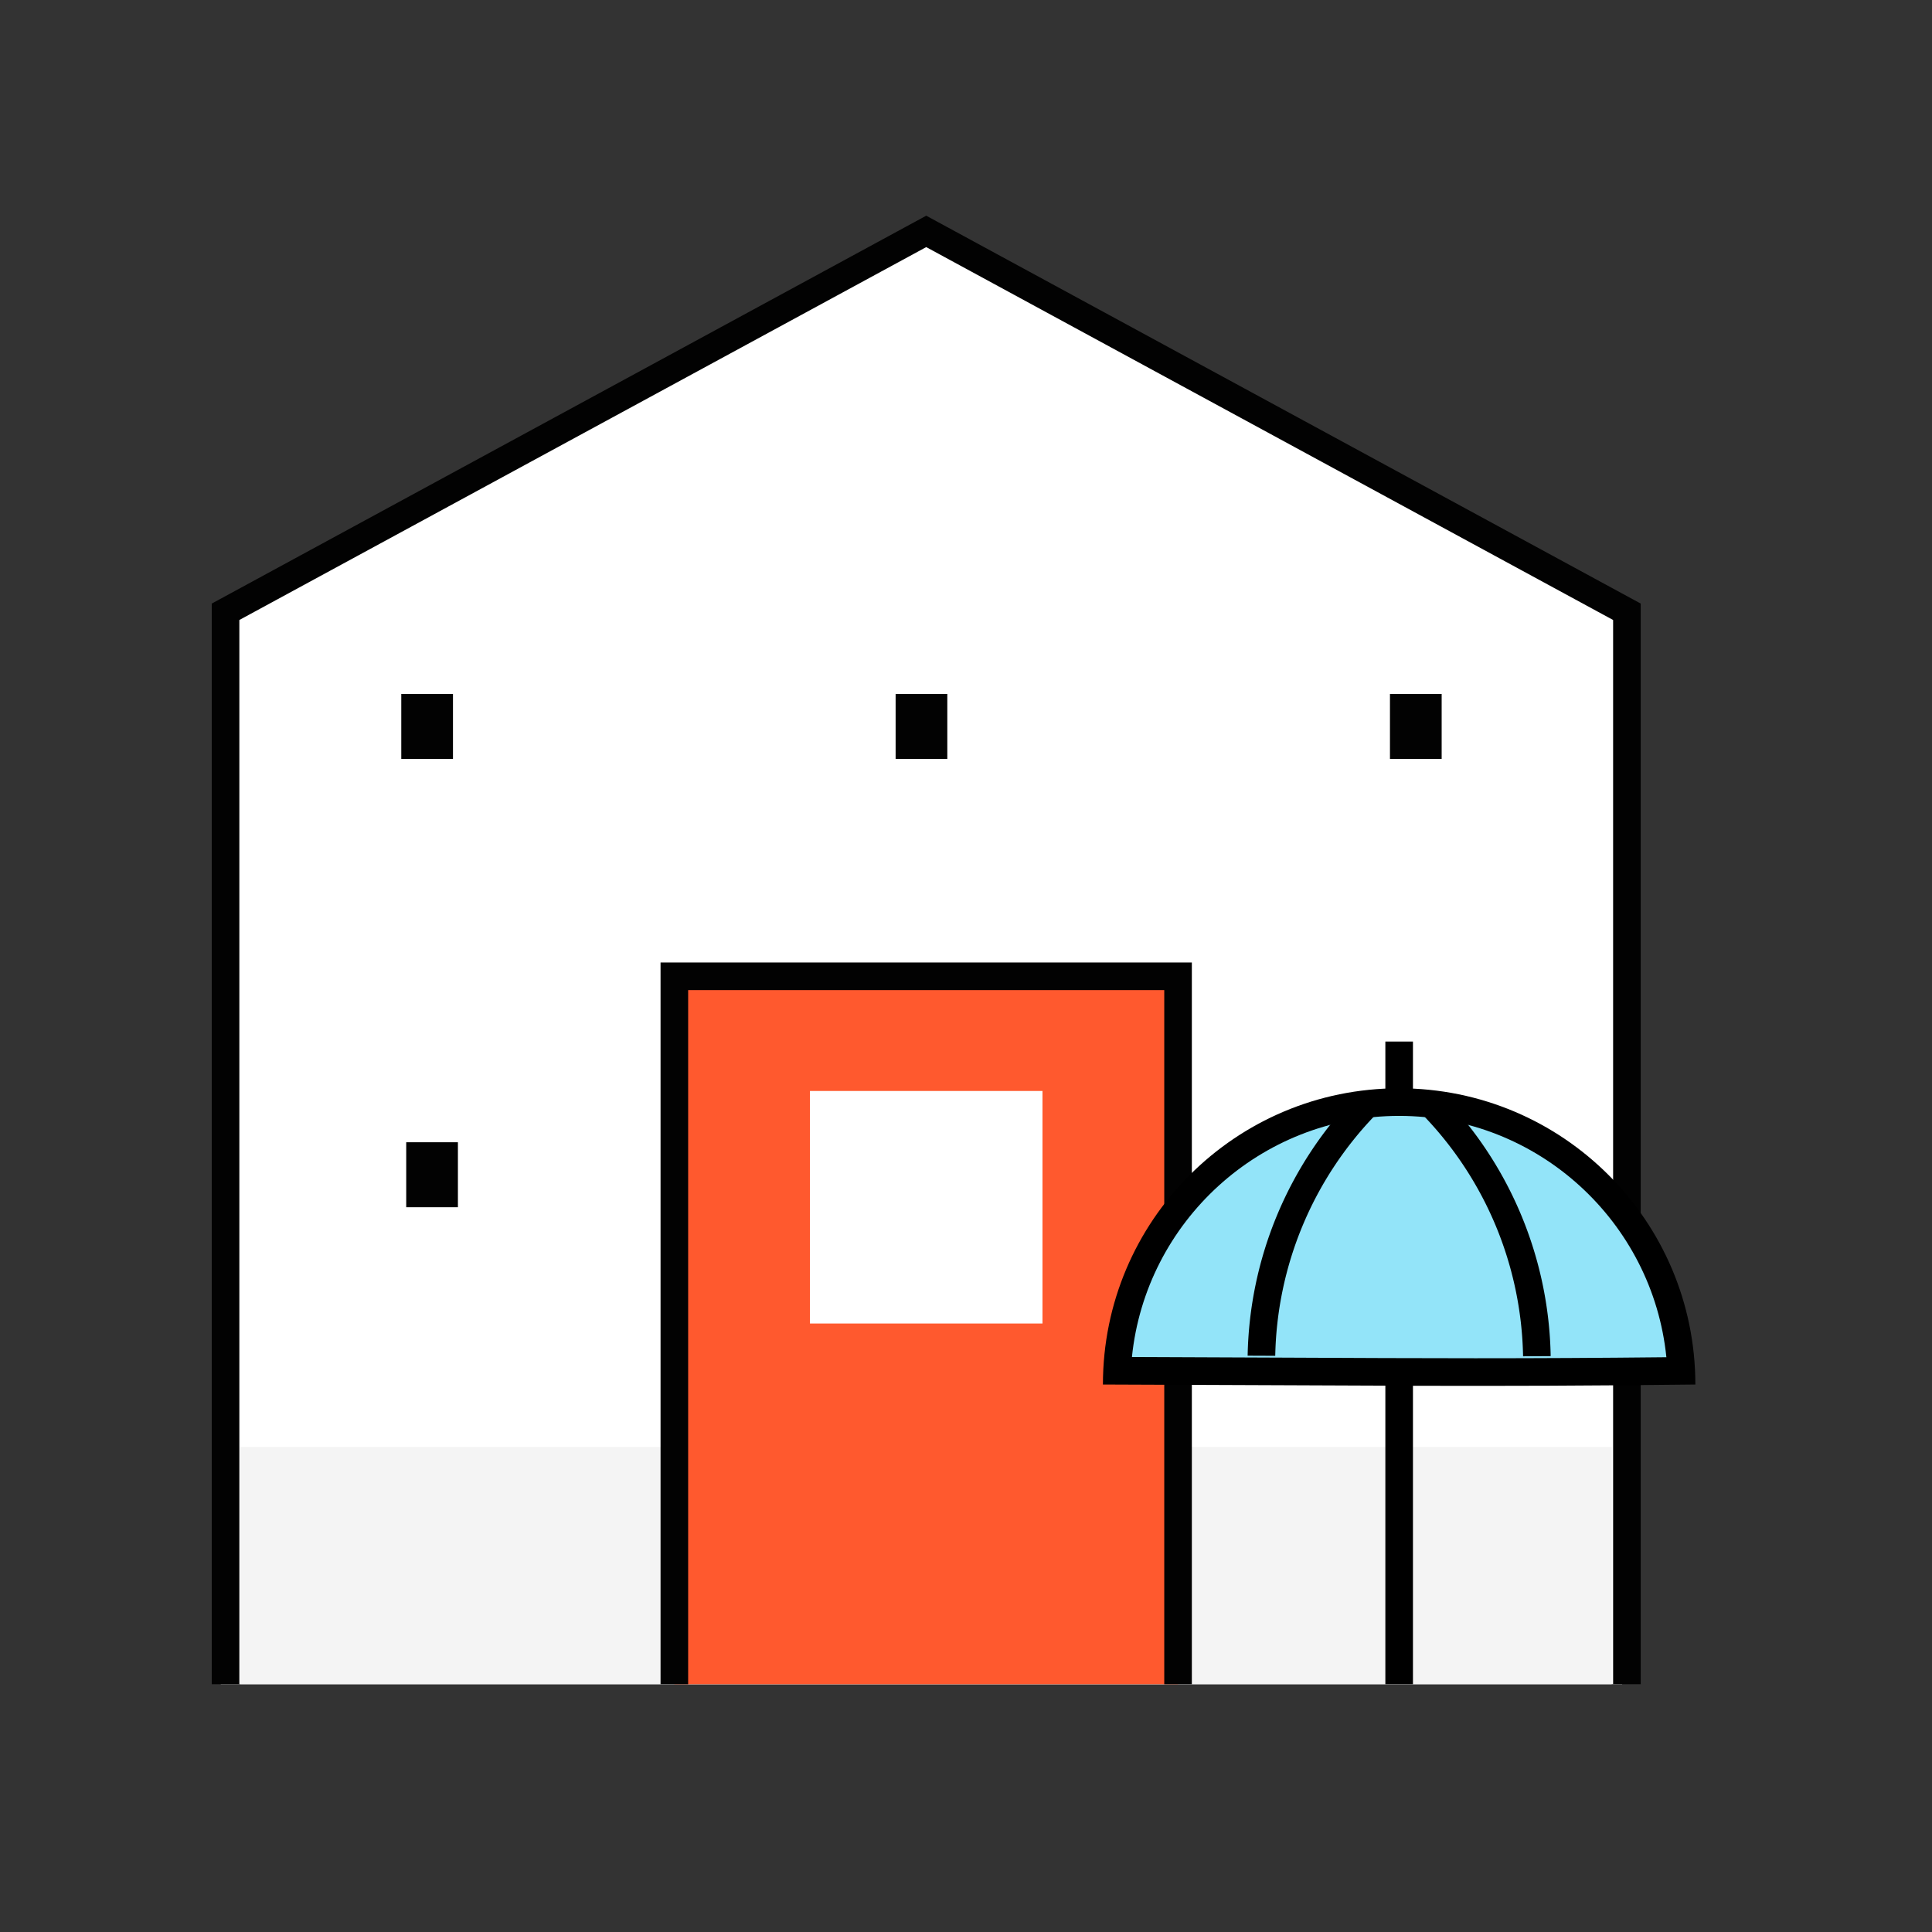 <svg xmlns="http://www.w3.org/2000/svg" width="70" height="70" viewBox="0 0 70 70">
    <rect x="0" y="0" width="70" height="70" fill="#333333" stroke="none"/>
    <defs>
        <clipPath id="clip-path">
            <path id="패스_348" fill="#93e4f9" d="M8.611 0a8.686 8.686 0 0 1 8.611 8.76c-6.375.076-9.407.024-17.221 0A8.686 8.686 0 0 1 8.611 0z"/>
        </clipPath>
        <style>
            .cls-4{fill:#fff}.cls-12{fill:none}.cls-8{fill:#020202}.cls-12{stroke:#000}
        </style>
    </defs>
    <g id="store_10" transform="translate(-158.337 -369.378)">
        <g id="그룹_599" transform="translate(-2.027 -0.28)">
            <g id="그룹_557" transform="translate(168.364 378.042)">
                <path id="패스_310" d="M230.937 440.874h-50.773v-38.856l25.387-13.782 25.387 13.782z" class="cls-4" transform="translate(-180.164 -388.236)"/>
                <path id="패스_311" fill="none" stroke="#020202" stroke-miterlimit="10" d="M180.539 440.874v-38.856l25.387-13.782 25.387 13.782v38.856" transform="translate(-180.367 -388.236)"/>
                <path id="사각형_480" fill="#f4f4f4" d="M0 0H49.7V8.595H0z" transform="translate(0.694 44.043)"/>
                <path id="패스_312" fill="#ff592e" stroke="#020202" stroke-miterlimit="10" d="M234.186 472.634v-25.649h-18.25v25.649" transform="translate(-199.503 -419.996)"/>
                <path id="사각형_481" d="M0 0H8.425V8.425H0z" class="cls-4" transform="translate(21.346 31.144)"/>
                <g id="그룹_556" transform="translate(6.539 16.76)">
                    <path id="사각형_482" d="M0 0H1.873V2.354H0z" class="cls-8"/>
                    <path id="사각형_483" d="M0 0H1.873V2.354H0z" class="cls-8" transform="translate(17.911)"/>
                    <path id="사각형_484" d="M0 0H1.873V2.354H0z" class="cls-8" transform="translate(35.822)"/>
                </g>
                <path id="사각형_485" d="M0 0H1.873V2.354H0z" class="cls-8" transform="translate(6.718 33.002)"/>
            </g>
            <g id="그룹_603" transform="translate(-252.007 -509.919)">
                <path id="선_232" fill="none" stroke="#000" stroke-miterlimit="10" d="M0 0L0 23.285" transform="translate(463.065 917.314)"/>
                <g id="패스_345" fill="#93e4f9" stroke="none">
                    <path d="M13.495 10.281c-2.177 0-4.355-.01-6.877-.022-1.776-.008-3.772-.017-6.106-.025C.772 4.822 5.257.5 10.732.5c5.477 0 9.962 4.325 10.221 9.738-2.655.03-4.975.043-7.458.043z" transform="translate(452.332 919.008)"/>
                    <path fill="#000" d="M10.732 1c-5.03 0-9.18 3.836-9.681 8.736 2.105.007 3.93.016 5.569.023 2.521.012 4.7.022 6.875.022 2.314 0 4.486-.011 6.92-.037C19.918 4.84 15.765 1 10.732 1m0-1c5.928 0 10.733 4.805 10.733 10.733-7.946.093-11.725.029-21.465 0C0 4.805 4.805 0 10.732 0z" transform="translate(452.332 919.008)"/>
                </g>
                <g id="마스크_그룹_32" clip-path="url(#clip-path)" transform="translate(454.454 919.924)">
                    <g id="그룹_603-2" transform="translate(3.621 -0.31)">
                        <path id="패스_346" d="M-4976.509-319.941a13.414 13.414 0 0 0-3.783 9.11" class="cls-12" transform="translate(4980.292 319.941)"/>
                        <path id="패스_347" d="M-4980.292-319.941a13.414 13.414 0 0 1 3.783 9.11" class="cls-12" transform="translate(4986.489 319.941)"/>
                    </g>
                </g>
            </g>
        </g>
    </g>
</svg>
